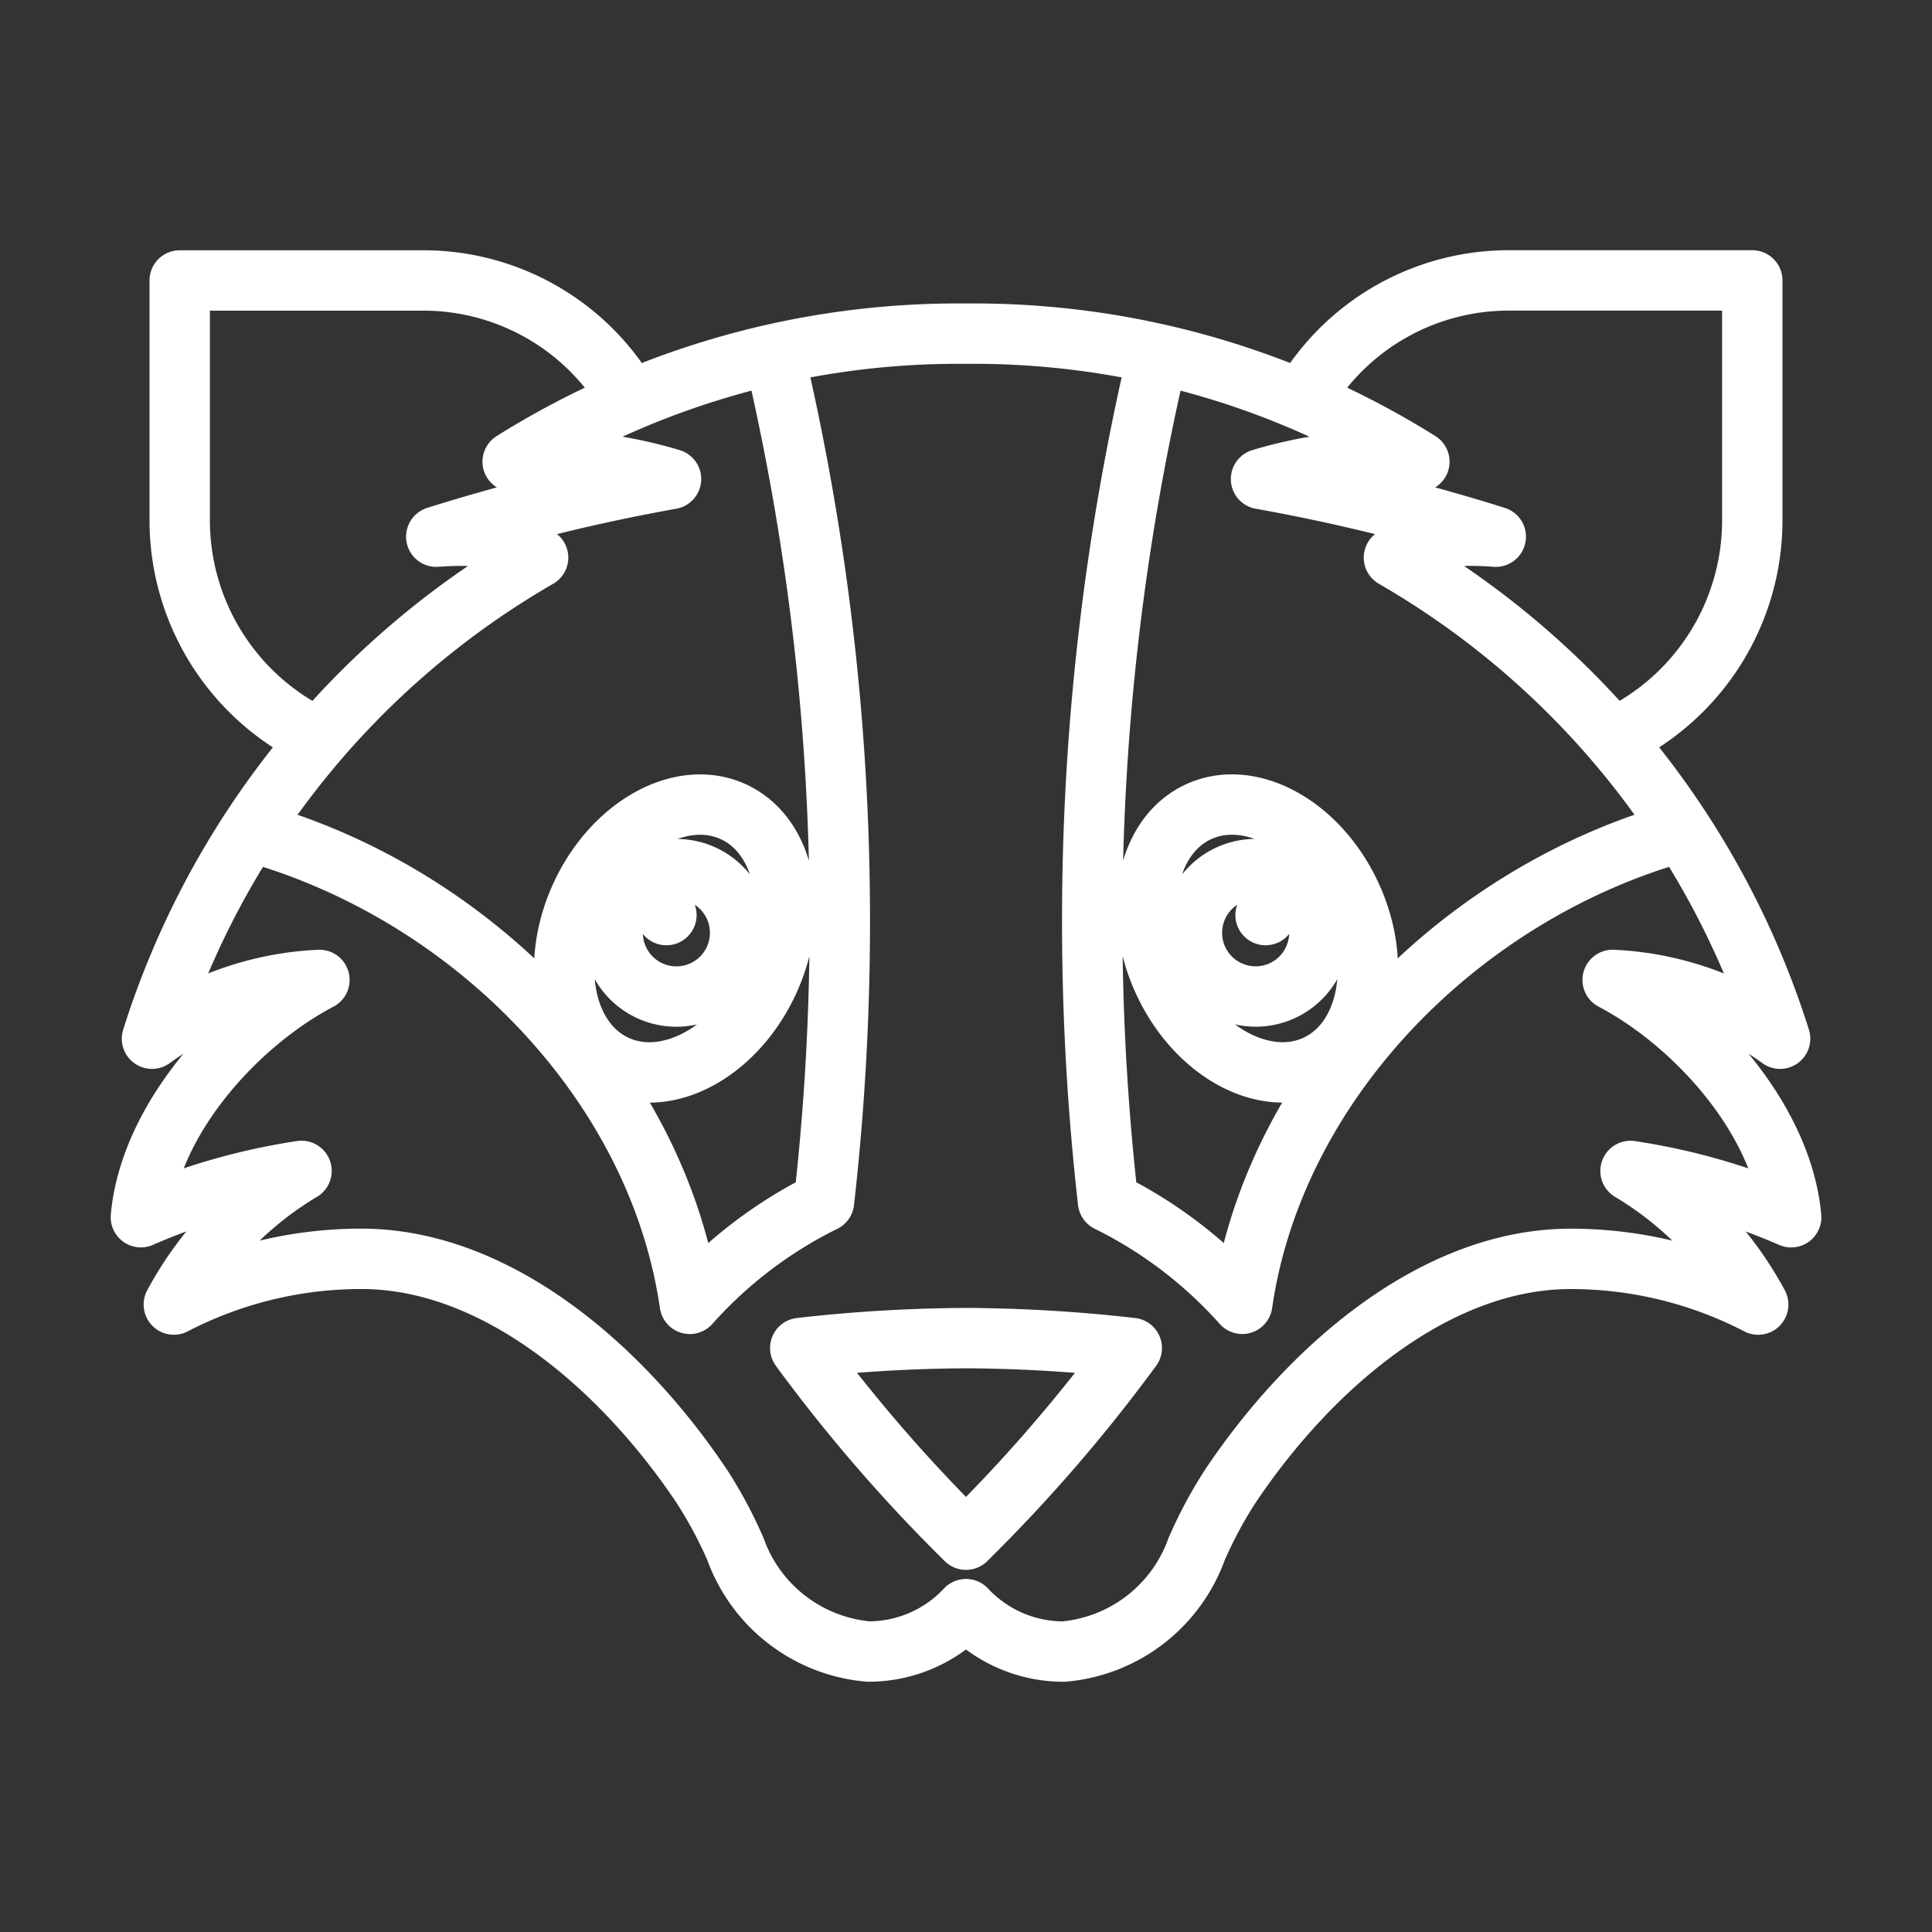 <ns0:svg xmlns:ns0="http://www.w3.org/2000/svg" viewBox="0 0 48 48" style="stroke-width:1.5px"><ns0:rect x="0" y="0" width="48" height="48" fill="#333333" stroke="none"/><ns0:defs style="stroke-width:1.5px"><ns0:style style="stroke-width:1.5px">.a{fill:none;stroke:#fff;stroke-linecap:round;stroke-linejoin:round;}.b{fill:#fff;}</ns0:style></ns0:defs><ns0:path class="a" d="M24,38.253a39.297,39.297,0,0,1-4.118-4.762A37.862,37.862,0,0,1,24,33.245a37.862,37.862,0,0,1,4.118.246A39.297,39.297,0,0,1,24,38.253ZM32.37,9.912a5.91,5.91,0,0,1,5.128-2.945h6.037V12.929a5.975,5.975,0,0,1-3.45,5.413M24,8.29a20.831,20.831,0,0,0-11.263,3.18c.227-.017.563-.037.79-.037a11.078,11.078,0,0,1,3.144.468,46.734,46.734,0,0,0-5.832,1.433q.34-.025.68-.025a3.545,3.545,0,0,1,1.85.545A21.127,21.127,0,0,0,3.776,25.806a7.655,7.655,0,0,1,4.16-1.46C5.822,25.461,3.713,27.861,3.5,30.241a15.823,15.823,0,0,1,3.991-1.15,8.609,8.609,0,0,0-3.172,3.32,10.12,10.12,0,0,1,4.658-1.136c3.353,0,6.47,2.68,8.46,5.653a10.878,10.878,0,0,1,.835,1.559,3.868,3.868,0,0,0,3.306,2.545A3.312,3.312,0,0,0,24,39.979a3.312,3.312,0,0,0,2.423,1.054,3.868,3.868,0,0,0,3.306-2.545,10.878,10.878,0,0,1,.835-1.559c1.99-2.974,5.107-5.653,8.46-5.653a10.12,10.12,0,0,1,4.658,1.136,8.609,8.609,0,0,0-3.172-3.32,15.823,15.823,0,0,1,3.991,1.15c-.213-2.38-2.322-4.78-4.435-5.896a7.655,7.655,0,0,1,4.16,1.46,21.127,21.127,0,0,0-9.594-11.952,3.545,3.545,0,0,1,1.85-.545q.341,0,.68.025a46.734,46.734,0,0,0-5.832-1.433,11.078,11.078,0,0,1,3.144-.468c.227,0,.564.02.79.037A20.831,20.831,0,0,0,24,8.29Zm4.754.57a61.417,61.417,0,0,0-1.618,14.045h0a61.743,61.743,0,0,0,.393,6.95,10.967,10.967,0,0,1,3.334,2.538c.006-.042.016-.104.022-.146.86-5.461,5.473-10.091,10.909-11.589M28.915,24.399c-.81-1.737-.427-3.63.856-4.228s2.979.325,3.789,2.062h0c.81,1.737.427,3.63-.856,4.228h0c-1.283.598-2.979-.325-3.789-2.062Zm.698-1.224a1.583,1.583,0,1,1,1.583,1.583h0a1.583,1.583,0,0,1-1.583-1.583Z" style="stroke-width:1.5px" /><ns0:path class="a" d="M7.915,18.342a5.975,5.975,0,0,1-3.45-5.413V6.968h6.037A5.91,5.91,0,0,1,15.63,9.912M6.207,20.659c5.436,1.498,10.049,6.128,10.909,11.589.007.042.016.104.022.146a10.967,10.967,0,0,1,3.334-2.538,61.743,61.743,0,0,0,.393-6.95h0a61.417,61.417,0,0,0-1.618-14.045m-.161,15.539c-.81,1.737-2.506,2.66-3.789,2.062h0c-1.283-.598-1.666-2.491-.856-4.228h0c.81-1.737,2.507-2.66,3.789-2.062s1.666,2.491.856,4.228Zm-.698-1.224a1.583,1.583,0,0,1-1.583,1.583h0a1.583,1.583,0,1,1,1.583-1.583Z" style="stroke-width:1.5px" /><ns0:path class="b" d="M17.307,22.735a.75.75,0,0,1-.75.75h0a.75.75,0,1,1,.75-.75Z" style="stroke-width:1.5px" /><ns0:path class="b" d="M31.443,21.985a.75.75,0,1,1,0,1.5h0a.75.75,0,1,1,0-1.5Z" style="stroke-width:1.5px" /></ns0:svg>